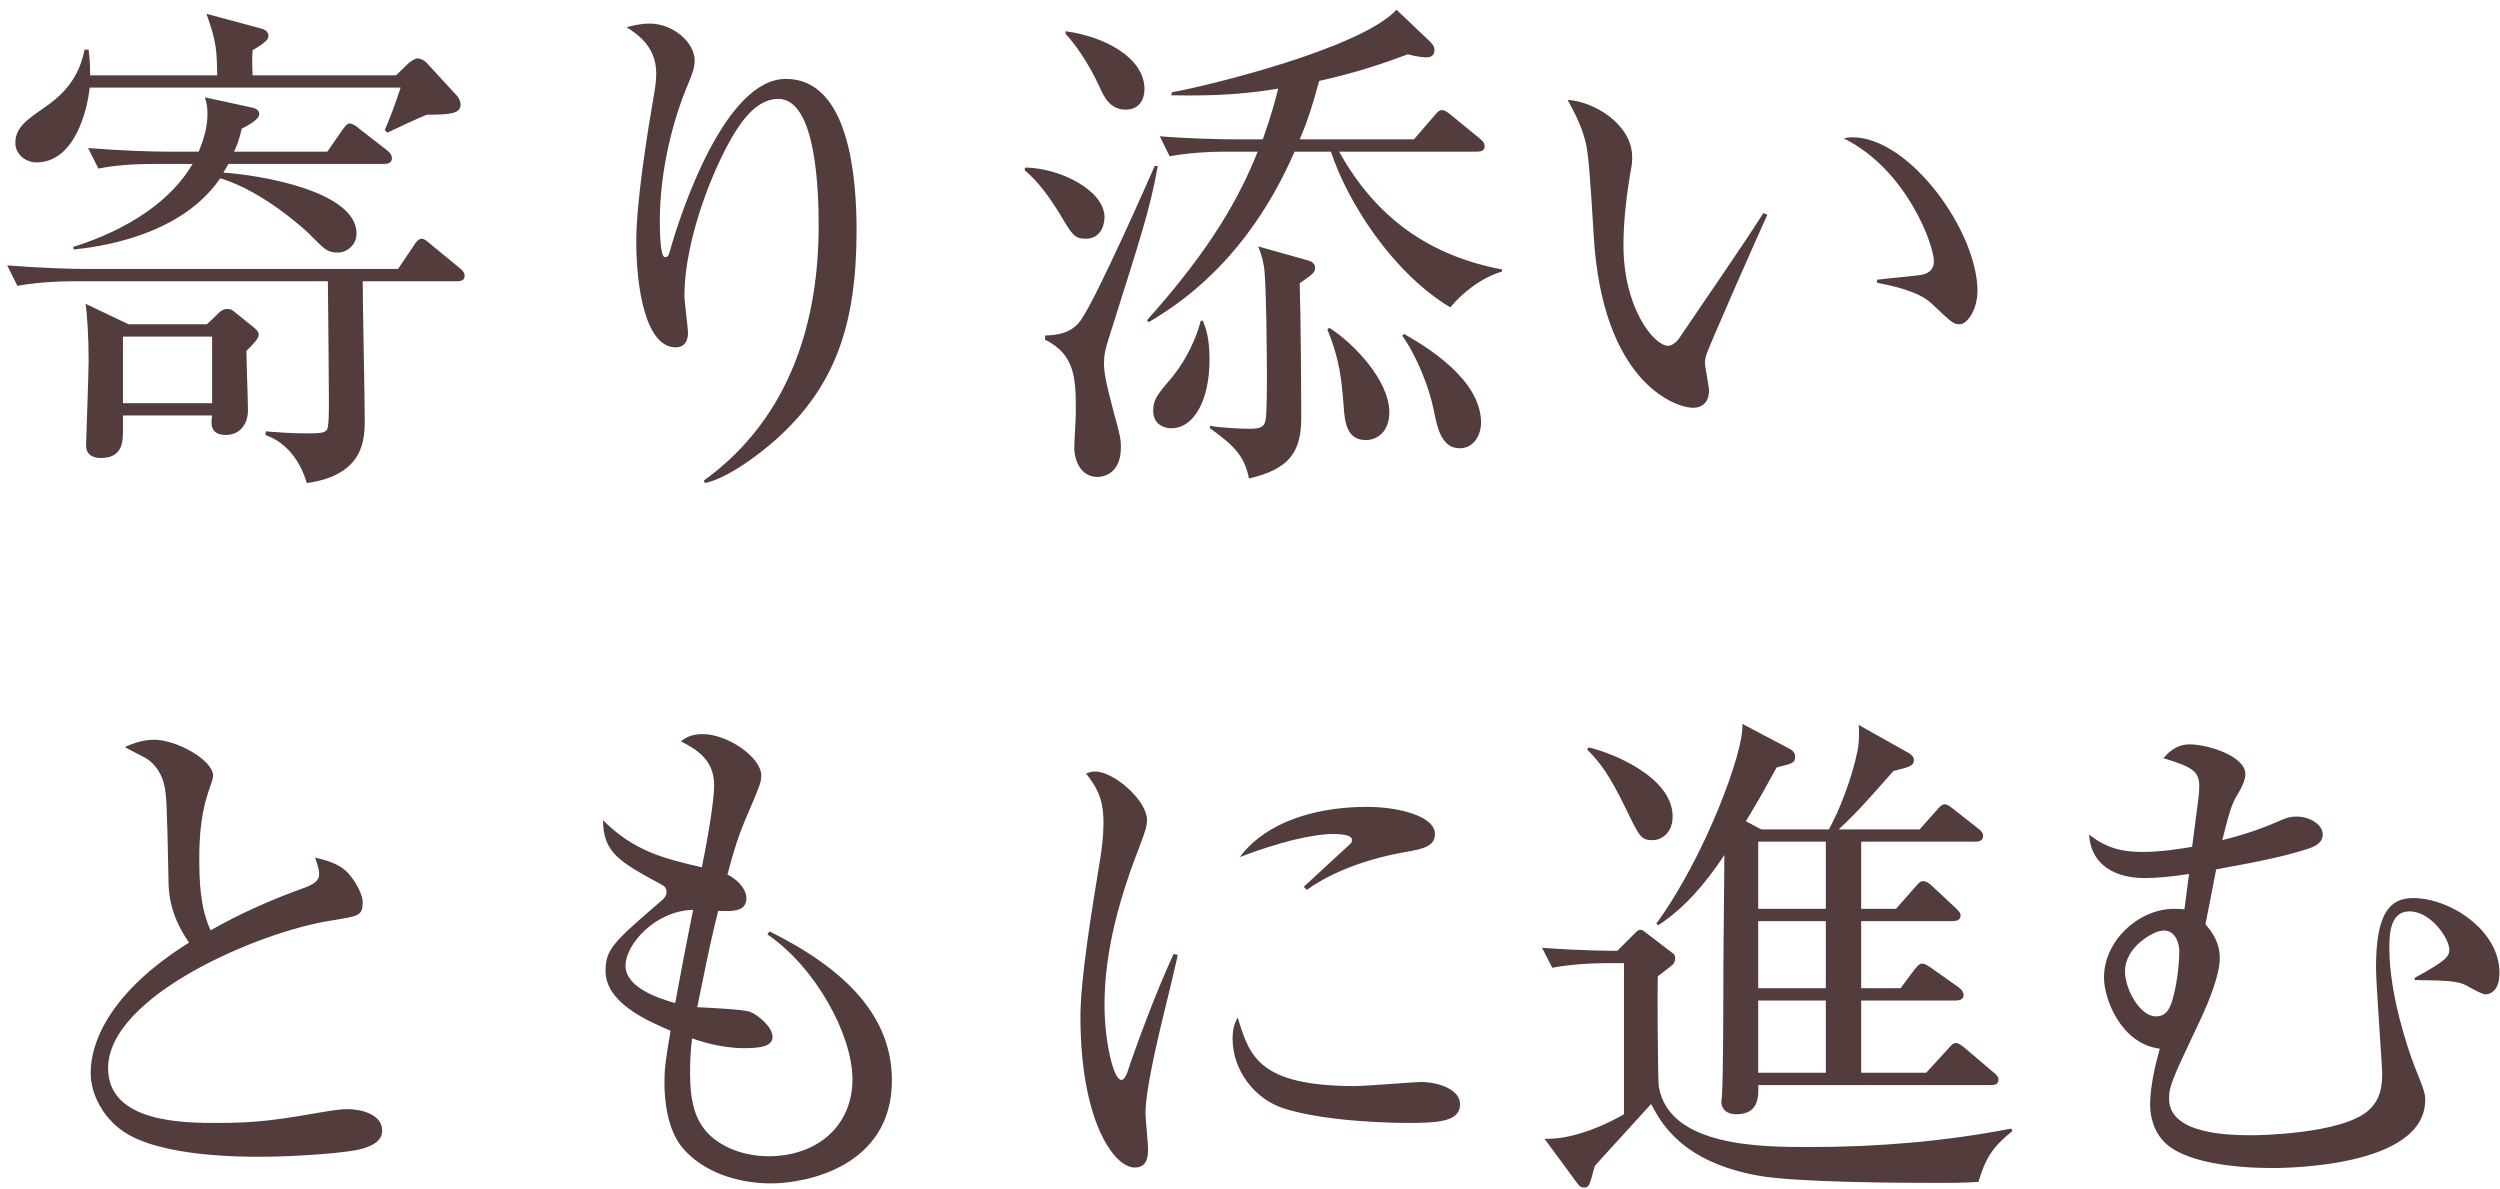 <svg width="244" height="116" viewBox="0 0 244 116" fill="none" xmlns="http://www.w3.org/2000/svg">
<path d="M38.25 15.45C38.25 15.9 37.85 16 37.5 16H22.3C22.15 16.25 22 16.5 21.8 16.85C25.15 17.05 34.8 18.6 34.8 22.8C34.8 23.9 33.85 24.65 33 24.65C31.9 24.65 31.65 24.3 30.15 22.8C29.85 22.5 25.7 18.65 21.5 17.4C17.45 23.3 9 24.15 7.2 24.35L7.15 24.1C12.7 22.35 16.75 19.5 18.8 16H15.5C14.25 16 11.85 16 9.6 16.45L8.6 14.45C11.7 14.7 14.8 14.8 16.3 14.8H19.4C19.9 13.55 20.25 12.4 20.25 11.1C20.25 10.4 20.15 10 20 9.5L24.6 10.5C24.9 10.55 25.3 10.75 25.3 11.1C25.3 11.45 25 11.85 23.6 12.55C23.35 13.55 23.2 14.05 22.85 14.8H31.95L33.4 12.7C33.6 12.45 33.85 12.05 34.1 12.05C34.4 12.05 34.7 12.25 35.05 12.55L37.75 14.65C38.15 14.95 38.25 15.2 38.25 15.45ZM45.35 26.9C45.35 27.4 44.95 27.45 44.6 27.45H35.4C35.4 29.6 35.6 39 35.6 40.9C35.6 42.8 35.6 46.35 29.95 47.15C29.3 45 28 43.2 25.9 42.45L25.95 42.1C27.15 42.2 28.55 42.3 29.95 42.3C31.25 42.3 31.7 42.25 31.9 41.95C32.1 41.7 32.1 40.2 32.1 39.25C32.1 37.75 32.05 31.7 32 27.45H7.6C6.7 27.45 4.1 27.45 1.7 27.9L0.7 25.9C3.8 26.15 6.9 26.25 8.4 26.25H38.85L40.4 23.95C40.55 23.7 40.85 23.3 41.15 23.3C41.45 23.3 41.8 23.65 42.05 23.85L44.85 26.15C45.1 26.35 45.35 26.6 45.35 26.9ZM25.25 32.65C25.25 33 24.95 33.35 24.05 34.25C24.05 35.1 24.2 39.15 24.2 40.05C24.2 41.4 23.4 42.45 22.05 42.45C20.45 42.45 20.6 41.3 20.7 40.55H12V42C12 43.05 12 44.7 9.85 44.7C9.3 44.7 8.4 44.55 8.4 43.45C8.4 43.05 8.65 36.5 8.65 35.2C8.65 32.9 8.5 30.55 8.35 29.65L12.55 31.65H20.2L21.45 30.45C21.6 30.3 21.9 30.15 22.15 30.15C22.45 30.15 22.7 30.25 22.9 30.45L24.7 31.9C24.95 32.1 25.25 32.35 25.25 32.65ZM20.7 39.35V32.85H12V39.35H20.7ZM44.95 10.2C44.95 11 44.25 11.2 41.65 11.2C41.1 11.4 38.4 12.65 37.8 12.95L37.55 12.7C37.85 12.05 38.65 10 39.1 8.55H8.75C8.55 10.6 7.35 15.85 3.55 15.85C2.55 15.85 1.5 15.1 1.5 13.95C1.5 12.45 2.6 11.7 4.4 10.45C7.35 8.45 7.95 6.25 8.25 4.85H8.65C8.75 5.65 8.8 6.35 8.8 7.35H21.2C21.15 4.9 21.15 4.15 20.15 1.35L25.55 2.8C25.95 2.9 26.2 3.2 26.2 3.45C26.2 3.8 26.1 4.05 24.65 4.9C24.6 5.8 24.6 6.05 24.65 7.35H38.65L39.85 6.2C40.15 5.95 40.5 5.7 40.75 5.7C41.05 5.7 41.45 5.9 41.7 6.2L44.65 9.4C44.75 9.55 44.95 9.85 44.95 10.2ZM83.6 22.5C83.6 31.7 81.5 37.65 75.9 42.75C74.25 44.25 71.1 46.65 68.8 47.15L68.7 46.9C77.35 40.65 79.9 31 79.9 22.05C79.9 18.75 79.7 9.65 75.95 9.65C73.95 9.65 72.55 11.7 72.1 12.35C70.1 15.25 66.8 22.9 66.8 28.9C66.8 29.45 67.15 32 67.15 32.5C67.15 33.05 66.95 33.9 65.95 33.9C63 33.9 62.1 28.05 62.1 23.55C62.1 19.75 63.15 13.15 63.85 9.1C63.9 8.85 64.05 7.9 64.05 7.2C64.05 4.5 62.2 3.35 61.15 2.65C61.6 2.55 62.45 2.3 63.4 2.3C65.7 2.3 67.8 4.15 67.8 5.9C67.8 6.7 67.5 7.35 67.2 8.1C65.65 11.7 64.4 16.75 64.4 21.5C64.4 22.25 64.4 25.1 64.9 25.1C65.2 25.1 65.3 24.85 65.35 24.6C66.5 20.5 70.8 7.7 76.7 7.7C82.95 7.7 83.6 17.5 83.6 22.5ZM112.1 31.45L111.95 31.25C118.4 24.05 121.05 19.05 122.75 14.8H120.05C119.15 14.8 116.6 14.8 114.15 15.25L113.2 13.3C116.3 13.55 119.35 13.6 120.85 13.6H123.25C124.2 10.9 124.55 9.45 124.75 8.65C122.05 9.1 119.05 9.4 114.3 9.3L114.4 9C117.8 8.4 132.8 4.75 136.3 0.95L139.35 3.85C139.8 4.3 140 4.45 140 4.9C140 5.55 139.45 5.6 139.2 5.6C139 5.6 138.3 5.55 137.4 5.3C135 6.2 132.35 7.1 128.75 7.9C127.9 11.05 127.35 12.45 126.85 13.6H138L139.95 11.35C140.25 11 140.45 10.75 140.7 10.75C141.05 10.75 141.2 10.9 141.65 11.25L144.4 13.5C144.65 13.7 144.9 13.9 144.9 14.3C144.9 14.75 144.45 14.8 144.15 14.8H130.7C134.25 21.2 139.45 24.95 146.6 26.3V26.5C144.55 27.1 142.65 28.65 141.55 30C135.8 26.55 131.45 19.55 129.9 14.8H126.35C121.65 25.6 114.8 29.85 112.1 31.45ZM104 3.3V3.05C107.75 3.55 111.7 5.6 111.7 8.7C111.7 9.65 111.25 10.7 109.85 10.7C108.3 10.7 107.7 9.35 107.3 8.45C106.2 6.05 104.85 4.2 104 3.3ZM100 16.6L100.05 16.35C103.5 16.4 107.8 18.6 107.8 21.2C107.8 21.6 107.65 23.3 105.95 23.3C104.85 23.3 104.6 22.85 103.45 20.9C102.4 19.2 101.35 17.75 100 16.6ZM122.8 24.05L127.6 25.4C128.15 25.55 128.35 25.8 128.35 26.1C128.35 26.6 128.2 26.7 126.85 27.65C126.95 30.6 127 37.9 127 40.8C127 44.15 125.8 45.8 121.9 46.7C121.5 44.7 120.65 43.6 118.1 41.8V41.55C118.85 41.75 121.35 41.85 121.9 41.85C122.85 41.85 123.35 41.75 123.5 41.1C123.65 40.6 123.65 37.6 123.65 36.8C123.65 35.05 123.6 27.2 123.35 25.95C123.2 25.1 123 24.55 122.8 24.05ZM117.2 31.3H117.4C117.7 32.05 118.05 33 118.05 35.1C118.05 39.05 116.55 41.8 114.3 41.8C113.6 41.8 112.55 41.4 112.55 40.1C112.55 39 112.95 38.5 114.45 36.75C115.05 36 116.45 34.1 117.2 31.3ZM129.55 32.15L129.75 32C132.05 33.45 135.6 37.1 135.6 40.25C135.6 42.15 134.4 42.95 133.3 42.95C131.4 42.95 131.25 41.1 131.15 39.75C130.95 37.1 130.75 35.05 129.55 32.15ZM136.85 32.75L137.05 32.6C139.25 33.85 144.55 37.05 144.55 41.25C144.55 42.4 143.9 43.75 142.45 43.75C140.65 43.75 140.25 41.6 139.95 40.1C139.5 37.8 138.25 34.7 136.85 32.75ZM112.7 16.2H113C112.25 20.45 111.2 23.55 108.3 32.75C107.85 34.1 107.75 34.75 107.75 35.45C107.75 36.15 107.85 37.05 108.6 39.85C109.3 42.45 109.4 42.75 109.4 43.65C109.4 46.25 107.7 46.55 107.1 46.55C105.5 46.55 104.85 44.95 104.85 43.7C104.85 43.15 105 40.8 105 40.3C105 37.05 105 34.65 102 33.15V32.75C103.05 32.7 104.5 32.6 105.45 31.3C107.05 29.1 112.5 16.65 112.7 16.2ZM193 28.4C193 30.15 192.05 31.65 191.25 31.65C190.65 31.65 190.45 31.45 188.5 29.6C187.15 28.35 184.45 27.85 183.2 27.6V27.3C183.9 27.2 187.3 26.9 187.65 26.8C188.3 26.65 188.75 26.25 188.75 25.5C188.75 23.95 186.15 16.6 179.95 13.5C180.3 13.45 180.4 13.4 180.8 13.4C186.4 13.4 193 22.6 193 28.4ZM172.5 20.95C171.8 22.45 166.6 34.2 166.5 34.75C166.45 35 166.4 35.15 166.4 35.4C166.4 35.8 166.8 37.7 166.8 38.1C166.8 39.4 166 39.8 165.25 39.8C163.5 39.8 156.4 37.3 155.55 23.05C155.25 18.1 155.05 14.95 154.75 13.85C154.3 12.05 153.5 10.7 153 9.75C155.55 9.9 159.3 12.1 159.3 15.35C159.3 15.7 159.3 16 159.1 17C158.8 18.85 158.45 21.3 158.45 23.95C158.45 30.1 161.45 33.75 162.8 33.75C163.35 33.75 163.85 33.1 164 32.85C166.25 29.5 169.95 24.2 172.1 20.8L172.5 20.95ZM37.3 110.35C37.3 111.5 36.05 111.9 35.4 112.1C34 112.55 28.55 112.9 25.5 112.9C23.8 112.9 15.65 112.95 12 110.4C10.05 109.05 8.85 106.8 8.85 104.7C8.85 101.6 10.85 96.75 18.45 92C17.85 91.1 16.5 89.1 16.45 86.2C16.3 78.4 16.25 77.55 16 76.5C15.7 75.25 14.85 74.3 14.15 73.95C12.75 73.2 12.55 73.15 12.2 72.9C12.8 72.65 13.8 72.2 15.05 72.2C17.25 72.2 20.8 74.2 20.8 75.7C20.8 75.95 20.6 76.55 20.5 76.8C20.1 78 19.45 79.8 19.45 83.7C19.45 86.15 19.55 88.6 20.55 90.8C23.45 89.15 26.5 87.8 29.7 86.65C30.6 86.3 31.15 86 31.15 85.3C31.15 84.95 31.05 84.55 30.75 83.7C31.55 83.9 33.1 84.2 34.05 85.3C34.85 86.2 35.4 87.45 35.4 88C35.4 89.4 35.05 89.4 32.3 89.85C25.2 90.95 10.55 97.25 10.55 104.25C10.55 109.6 18 109.6 21.25 109.6C25.15 109.6 27.1 109.3 32 108.45C32.7 108.35 33.3 108.25 33.9 108.25C35.25 108.25 37.3 108.75 37.3 110.35ZM87.05 105.45C87.05 113.85 78.7 115.5 75.25 115.5C72.1 115.5 68.6 114.45 66.55 111.95C65.1 110.15 64.85 107.3 64.85 105.7C64.85 104.3 64.95 103.55 65.45 100.6C63.1 99.6 59.1 97.85 59.1 94.75C59.1 92.6 60 91.85 64.45 88C65 87.55 65.05 87.3 65.05 87.05C65.05 86.7 64.9 86.5 64.5 86.3C60.35 84.05 58.9 83.2 58.85 80.05C61.9 83.1 64.85 83.8 68.5 84.65C69 82.25 69.7 78.25 69.7 76.65C69.7 74.15 68 73.15 66.45 72.35C66.9 72 67.45 71.65 68.6 71.65C71 71.65 74.3 73.9 74.3 75.7C74.3 76.35 74.1 76.75 73.55 78.1C72.3 81 71.95 81.8 71 85.35C72.25 86 72.85 86.95 72.85 87.65C72.85 89 71.5 88.95 70.1 88.9C69.45 91.5 69.35 91.95 68.05 98.3C68.9 98.35 72.5 98.5 73.2 98.75C74.05 99.1 75.4 100.25 75.4 101.2C75.4 102.15 74.15 102.3 72.65 102.3C70.3 102.3 68.3 101.6 67.55 101.35C67.45 102.1 67.35 103.15 67.35 104.7C67.35 107.65 67.85 109.95 70.1 111.45C71.85 112.6 73.75 112.85 75 112.85C79.8 112.85 83.2 109.85 83.2 105.35C83.2 101 79.6 94.4 74.9 91.2L75.1 90.9C82.65 94.65 87.05 99.25 87.05 105.45ZM67.65 88.8C63.9 88.9 61.05 92.2 61.05 94.25C61.05 96.4 64.3 97.45 65.9 97.9C66.25 96.05 66.8 93 67.65 88.8ZM140.05 81.4C140.05 82.55 139 82.85 137.2 83.15C132.35 84 129.2 85.65 127.55 86.85L127.25 86.55C128 85.85 131.65 82.5 131.8 82.35C131.95 82.2 131.95 82.1 131.95 81.95C131.95 81.4 130.4 81.4 130.1 81.4C128.1 81.4 124.8 82.2 121 83.65C123.7 80.05 128.75 78.75 133.4 78.75C136.5 78.75 140.05 79.65 140.05 81.4ZM142.5 107.75C142.5 109.35 140.75 109.6 137.6 109.6C136.4 109.6 129.7 109.55 125.35 108.2C122.35 107.25 120.3 104.35 120.3 101.4C120.3 100.25 120.55 99.8 120.8 99.3C121.95 103.1 122.85 106 132.3 106C133.3 106 138.15 105.6 138.65 105.6C140.4 105.6 142.5 106.35 142.5 107.75ZM114.95 93.2C114.65 94.6 113.95 97.5 113.55 99.1C112.95 101.6 111.8 106.4 111.8 108.65C111.8 109.2 112.05 111.6 112.05 112.1C112.05 112.95 111.95 113.95 110.75 113.95C108.7 113.95 105.45 109.35 105.45 99.2C105.45 95.6 106.55 88.85 107.4 83.7C107.55 82.75 107.7 81.45 107.7 80.35C107.7 78.6 107.45 77.3 106 75.5C106.25 75.4 106.45 75.3 106.9 75.3C108.7 75.3 111.95 78.1 111.95 80.05C111.95 80.5 111.85 80.95 111.3 82.4C109.35 87.4 107.8 92.65 107.8 98.1C107.8 101.55 108.65 105.4 109.45 105.4C109.75 105.4 110 104.8 110.1 104.45C110.65 102.75 112.75 96.95 114.55 93.1L114.95 93.2ZM195.05 105.4C195.05 105.9 194.55 105.9 194.3 105.9H171.6C171.65 106.9 171.7 108.75 169.5 108.75C168.3 108.75 168 108.05 168 107.5C168 107.35 168.05 107.3 168.05 107.1C168.2 105.3 168.2 97.05 168.2 94.55C168.2 92.95 168.3 85.2 168.3 83.45C166.35 86.4 164.3 88.7 161.85 90.3L161.65 90.15C166.35 83.75 170.3 73.2 170.05 70.65L174.7 73.1C175.05 73.3 175.2 73.55 175.2 73.8C175.2 74.45 175.05 74.5 173.4 74.9C172.55 76.45 171.8 77.85 170.4 80.15L171.9 80.95H178.5C179.5 79.15 180.75 76 181.3 73.25C181.5 72.15 181.45 71.15 181.4 70.75L186.3 73.5C186.55 73.65 186.8 73.9 186.8 74.15C186.8 74.75 186.4 74.85 184.8 75.25C182.45 77.9 181.35 79.2 179.45 80.95H187.35L189 79.1C189.35 78.7 189.55 78.5 189.8 78.5C190.05 78.5 190.25 78.65 190.7 79L193.05 80.85C193.45 81.15 193.55 81.35 193.55 81.6C193.55 82.1 193.05 82.15 192.8 82.15H181.65V88.7H185.05L186.9 86.6C187.25 86.2 187.4 86 187.7 86C187.95 86 188.25 86.15 188.6 86.5L190.85 88.6C191.1 88.85 191.35 89.05 191.35 89.35C191.35 89.85 190.85 89.9 190.6 89.9H181.65V96.45H185.5L186.8 94.7C187.15 94.25 187.35 94.05 187.6 94.05C187.9 94.05 188.15 94.25 188.6 94.55L191.15 96.35C191.5 96.6 191.65 96.9 191.65 97.1C191.65 97.6 191.15 97.65 190.85 97.65H181.65V104.7H188L190.1 102.4C190.5 101.95 190.65 101.8 190.9 101.8C191.15 101.8 191.35 101.95 191.85 102.35L194.55 104.65C194.95 104.95 195.05 105.15 195.05 105.4ZM178.2 96.45V89.9H171.6V96.45H178.2ZM178.2 88.7V82.15H171.6V88.7H178.2ZM178.2 104.7V97.65H171.6V104.7H178.2ZM163.25 79.7C163.25 81.25 162.2 82 161.3 82C160.15 82 160 81.65 158.65 78.85C157.05 75.6 156.2 74.45 154.9 73.15L155.05 72.95C157.1 73.4 163.25 75.75 163.25 79.7ZM196.4 110.4C194.5 111.9 193.75 113.1 193.1 115.35C191.6 115.45 190.45 115.45 189.25 115.45C185.1 115.45 175.35 115.4 171.65 114.75C164.05 113.4 162.05 109.45 161.15 107.75C160.3 108.7 155.85 113.55 155.65 113.8C155.15 115.65 155.1 115.9 154.65 115.9C154.35 115.9 154.2 115.85 153.95 115.5L150.75 111.15C154.25 111.25 158.05 109 158.5 108.75V94H157.35C156.45 94 153.9 94 151.5 94.45L150.5 92.5C154.3 92.8 157.55 92.8 157.85 92.8L159.5 91.15C159.9 90.75 159.95 90.75 160.15 90.75C160.3 90.75 160.4 90.85 160.6 91L163.15 92.95C163.45 93.15 163.5 93.3 163.5 93.5C163.5 93.7 163.45 94 163.2 94.2C162.6 94.7 162 95.1 161.8 95.3C161.75 96.55 161.8 105.4 161.9 106.05C162.9 111.95 171.95 111.95 176.7 111.95C183.3 111.95 189.85 111.4 196.3 110.15L196.4 110.4ZM243.95 94.95C243.95 96.85 242.9 97.05 242.6 97.05C242.3 97.05 241.55 96.65 240.75 96.2C239.9 95.75 239 95.7 235.7 95.65L235.65 95.45C239 93.65 239.05 93.25 239.05 92.65C239.05 91.65 237.3 88.95 235.15 88.95C233.25 88.95 233.2 91.25 233.2 92.55C233.2 97.1 235.05 102.5 235.65 104.05C236.65 106.5 236.7 106.8 236.7 107.35C236.7 114 222.75 114 221.75 114C218.65 114 212.95 113.6 211 111.2C209.9 109.9 209.85 108.25 209.85 107.8C209.85 105.85 210.5 103.4 210.8 102.35C207.05 101.9 205.35 97.55 205.35 95.4C205.35 91.8 208.75 88.7 212.2 88.7C212.55 88.7 212.75 88.7 213.2 88.75L213.65 85.3C211.8 85.6 210.15 85.7 209.35 85.7C205.75 85.7 204 83.85 203.9 81.45C205.6 82.8 207.15 83.15 209.1 83.15C211.05 83.15 213.05 82.8 213.95 82.65C214.55 78.05 214.65 77.45 214.65 76.8C214.65 75.4 214.2 74.9 211.15 74C211.5 73.6 212.3 72.65 213.7 72.65C215.5 72.65 219.15 73.8 219.15 75.55C219.15 76.05 218.85 76.75 218.55 77.25C217.9 78.35 217.7 78.7 216.9 82C218.45 81.6 220.1 81.15 222.4 80.15C223.4 79.7 223.75 79.7 224.2 79.7C225.3 79.7 226.7 80.4 226.7 81.45C226.7 82.4 225.65 82.7 225.25 82.85C222.7 83.65 220.4 84.1 216.3 84.85C215.5 89 215.4 89.45 215.25 90.2C215.75 90.8 216.65 91.85 216.65 93.5C216.65 95.15 215.6 97.75 214.65 99.75C212 105.35 211.7 106 211.7 107.25C211.7 110.8 217.9 110.8 219.9 110.8C219.95 110.8 228.8 110.75 231.3 108.25C232.35 107.2 232.5 106.05 232.5 104.7C232.5 104 231.9 96.1 231.9 94.45C231.9 89.75 232.9 87.65 235.5 87.65C239.15 87.65 243.95 90.8 243.95 94.95ZM212.7 92.85C212.7 92 212.25 90.6 210.9 90.85C210.15 90.95 207.4 92.4 207.4 94.8C207.4 96.6 208.9 99.2 210.4 99.2C211.2 99.2 211.65 98.8 212 97.7C212.65 95.55 212.7 93.15 212.7 92.85Z" fill="#523C3C"/>
</svg>
